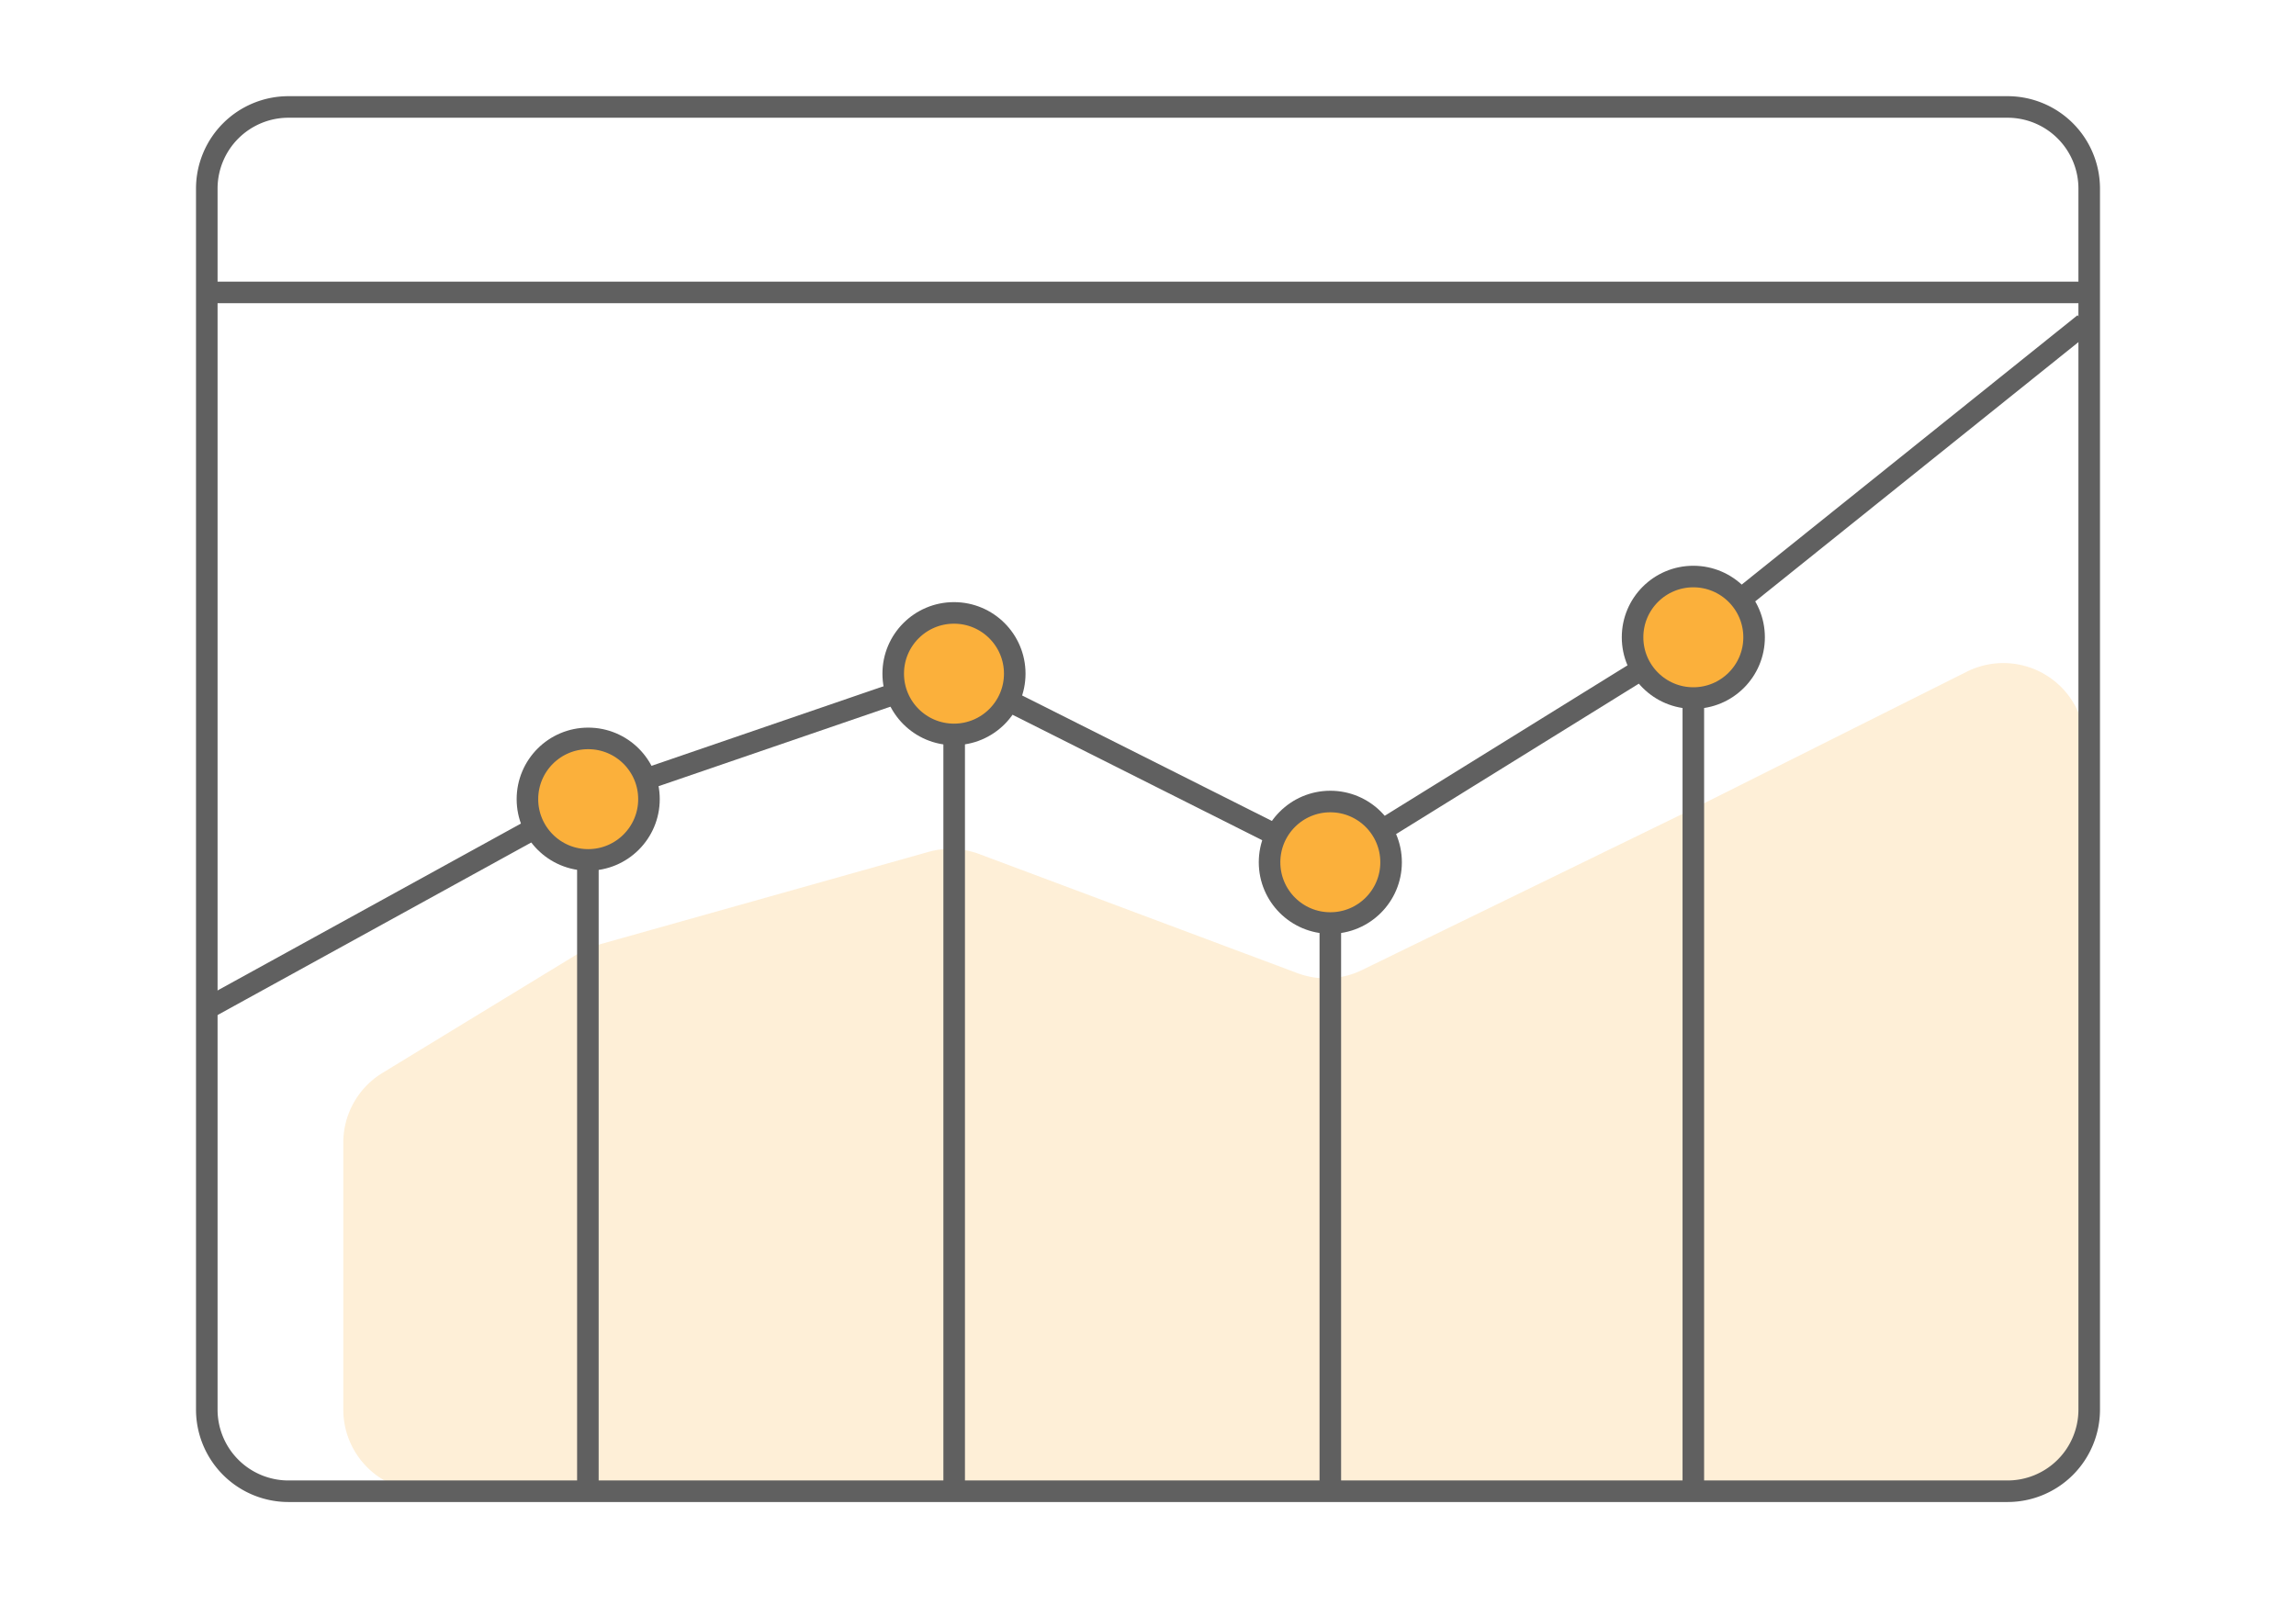 <svg id="Capa_1" data-name="Capa 1" xmlns="http://www.w3.org/2000/svg" viewBox="0 0 852.04 595.62"><defs><style>.cls-1,.cls-3{fill:#fbb03b;}.cls-1{opacity:0.2;}.cls-2{fill:none;}.cls-2,.cls-3{stroke:#606060;stroke-miterlimit:10;stroke-width:8px;}</style></defs><path class="cls-1" d="M773.74,276.26a30.3,30.3,0,0,0-43.87-26.93L628.39,300.15l-123,59.93a30.35,30.35,0,0,1-23.89,1.14L363.37,317a30.34,30.34,0,0,0-18.81-.79L222.18,350.63a29.9,29.9,0,0,0-7.58,3.3l-72.67,44.32a30.31,30.31,0,0,0-14.53,25.87v99.1a30.31,30.31,0,0,0,30.3,30.3H744.83a30.3,30.3,0,0,0,30.3-30.47Z"/><path class="cls-2" d="M745,553.52H107.05a30.31,30.31,0,0,1-30.31-30.3V70a30.31,30.31,0,0,1,30.31-30.3H745A30.31,30.31,0,0,1,775.3,70V523.22A30.31,30.31,0,0,1,745,553.52Z"/><path class="cls-2" d="M76.74,374.4l139.13-76.55a29.44,29.44,0,0,1,4.77-2.11l121.41-41.65a30.34,30.34,0,0,1,23.43,1.58l113,56.78a30.29,30.29,0,0,0,29.56-1.33l118.74-73.6a33.1,33.1,0,0,0,3-2.12L773.47,120.12"/><line class="cls-2" x1="218.16" y1="296.59" x2="218.16" y2="553.52"/><line class="cls-2" x1="354.09" y1="249.96" x2="354.09" y2="553.52"/><line class="cls-2" x1="493.68" y1="320.06" x2="493.68" y2="555.96"/><line class="cls-2" x1="628.39" y1="236.55" x2="628.39" y2="553.52"/><circle class="cls-3" cx="628.39" cy="236.55" r="22.55"/><circle class="cls-3" cx="493.68" cy="320.06" r="22.55"/><circle class="cls-3" cx="354.02" cy="250.05" r="22.55"/><circle class="cls-3" cx="218.28" cy="296.63" r="22.55"/><line class="cls-2" x1="775.3" y1="108.54" x2="76.74" y2="108.54"/></svg>